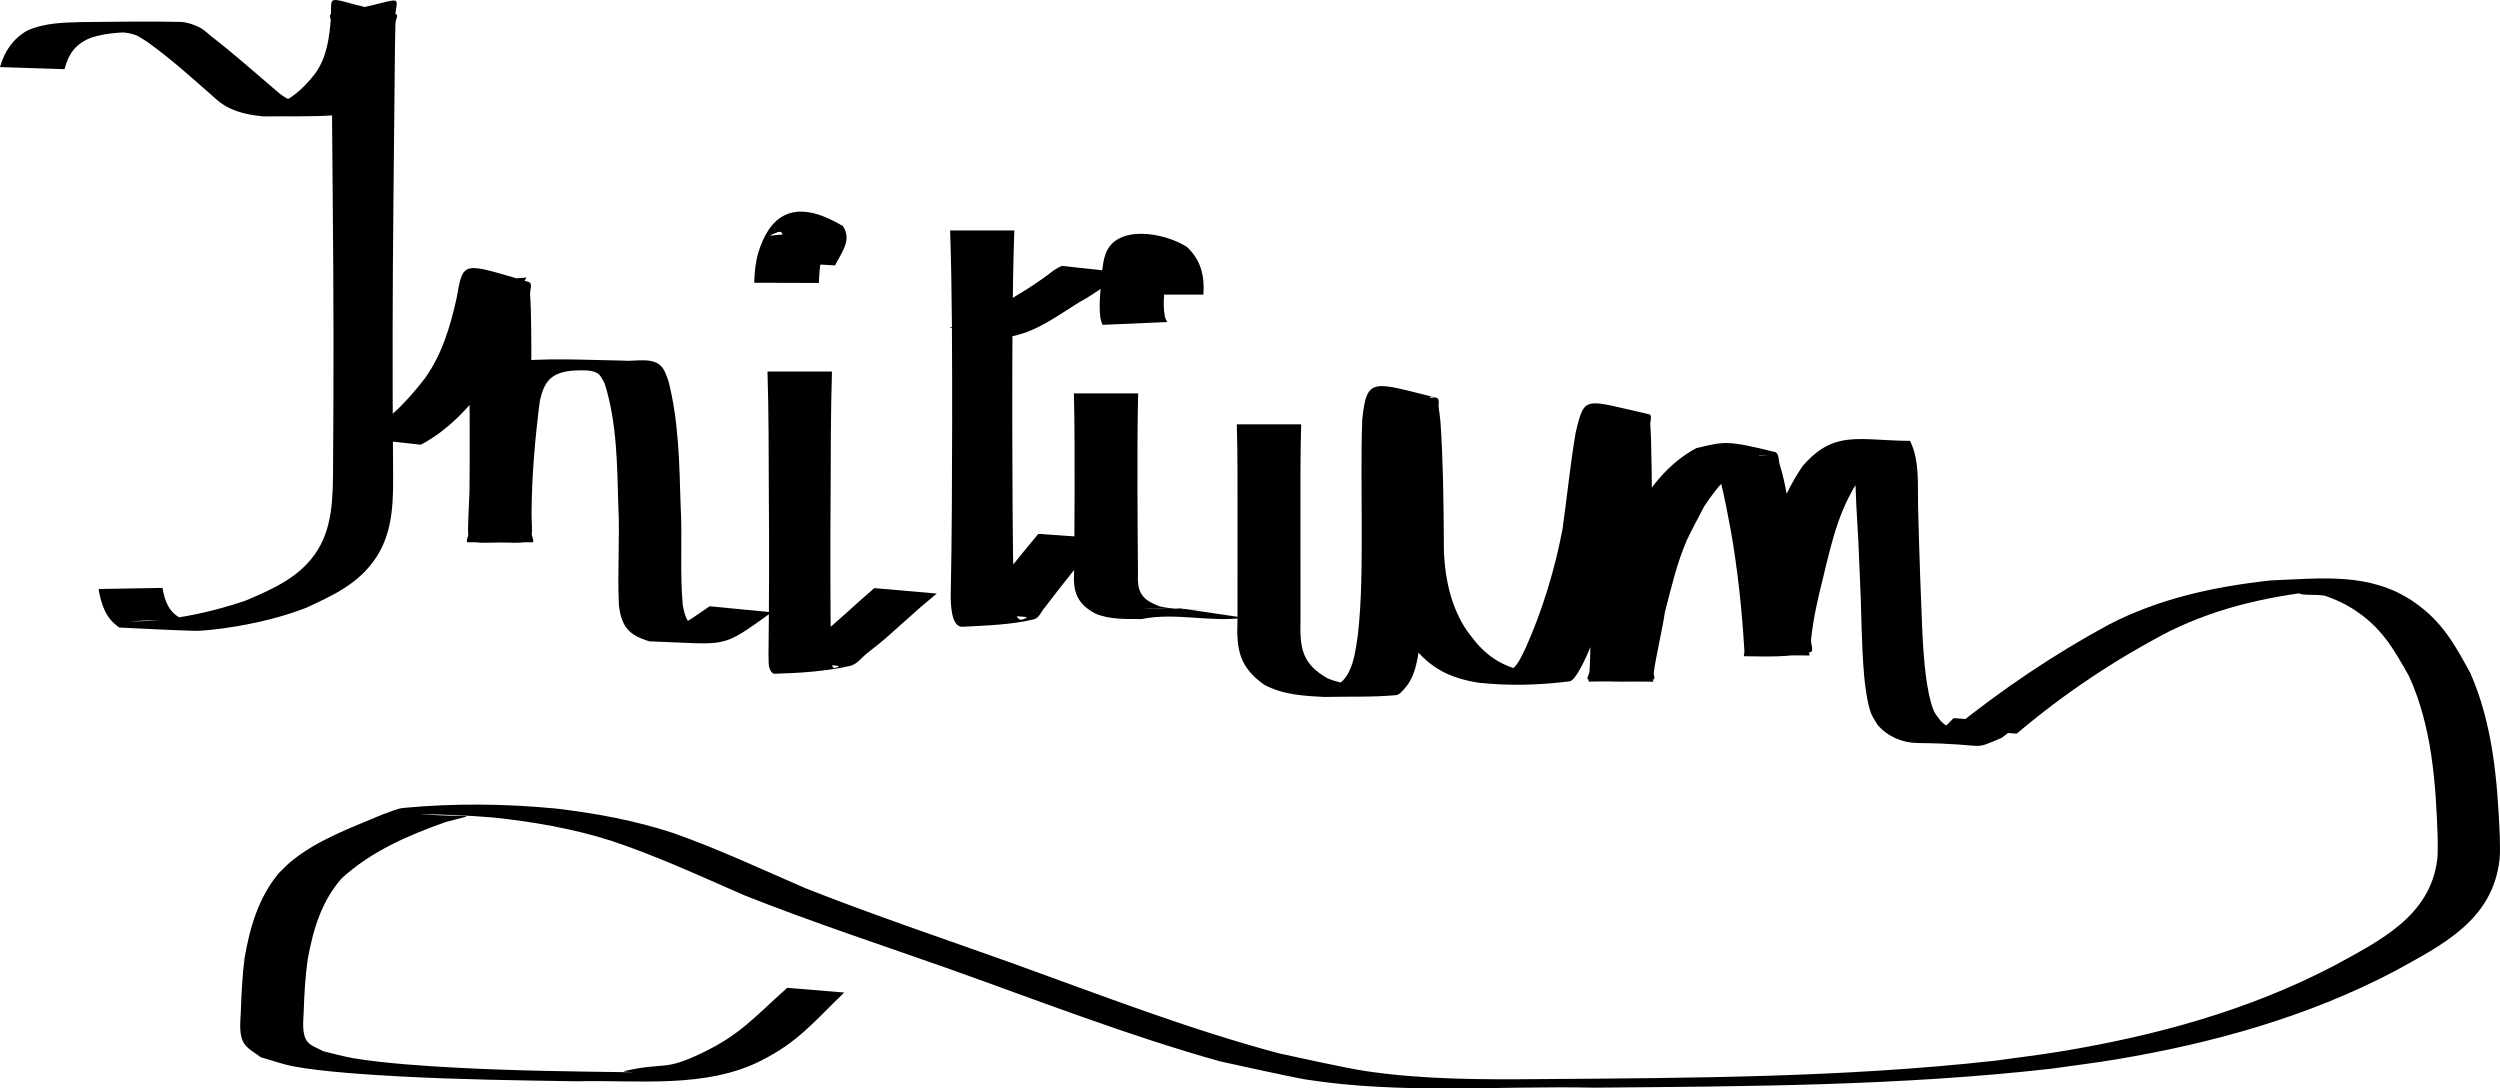 <?xml version="1.0" encoding="UTF-8" standalone="no"?>
<!-- Created with Inkscape (http://www.inkscape.org/) -->

<svg
   xmlns:dc="http://purl.org/dc/elements/1.1/"
   xmlns:cc="http://creativecommons.org/ns#"
   xmlns:rdf="http://www.w3.org/1999/02/22-rdf-syntax-ns#"
   xmlns:svg="http://www.w3.org/2000/svg"
   xmlns="http://www.w3.org/2000/svg"
   xmlns:sodipodi="http://sodipodi.sourceforge.net/DTD/sodipodi-0.dtd"
   xmlns:inkscape="http://www.inkscape.org/namespaces/inkscape"
   width="102.523mm"
   height="44.635mm"
   viewBox="0 0 102.523 44.635"
   version="1.1"
   id="svg8"
   inkscape:version="0.92.4 (unknown)"
   sodipodi:docname="initium.svg">
  <defs
     id="defs2" />
  <sodipodi:namedview
     id="base"
     pagecolor="#ffffff"
     bordercolor="#666666"
     borderopacity="1.0"
     inkscape:pageopacity="0.0"
     inkscape:pageshadow="2"
     inkscape:zoom="0.98994949"
     inkscape:cx="117.39547"
     inkscape:cy="-58.621571"
     inkscape:document-units="mm"
     inkscape:current-layer="layer1"
     showgrid="false"
     fit-margin-top="0"
     fit-margin-left="0"
     fit-margin-right="0"
     fit-margin-bottom="0"
     inkscape:window-width="1736"
     inkscape:window-height="823"
     inkscape:window-x="476"
     inkscape:window-y="272"
     inkscape:window-maximized="0" />
  <g
     inkscape:label="Layer 1"
     inkscape:groupmode="layer"
     id="layer1"
     transform="translate(-15.045,-14.185)">
    <path
       style="fill:#000000;fill-opacity:1;fill-rule:nonzero;stroke:none;stroke-width:0.265"
       id="path3713"
       d="m 15.045,16.934 c 0.189,-0.654 0.529,-1.157 1.119,-1.496 0.718,-0.322 1.505,-0.328 2.277,-0.349 1.339,-0.007 2.68,-0.038 4.017,-0.005 0.251,0.006 0.635,0.137 0.846,0.266 0.141,0.086 0.259,0.207 0.388,0.31 0.942,0.724 1.823,1.516 2.728,2.284 0.575,0.512 1.285,0.582 2.019,0.624 -0.739,-0.014 -1.481,0.03 -2.216,-0.041 -0.134,-0.013 0.258,-0.077 0.379,-0.136 0.562,-0.275 1.006,-0.719 1.38,-1.207 0.473,-0.67 0.574,-1.475 0.633,-2.271 0.041,-1.139 -0.3,-0.744 2.663,-0.15 0.119,0.024 -0.011,0.243 -0.015,0.365 -0.013,0.405 -0.016,0.747 -0.023,1.156 -0.021,2.061 -0.042,4.123 -0.061,6.184 -0.038,3.614 -0.043,7.229 -0.015,10.844 0.011,1.281 0.044,2.613 -0.692,3.732 -0.709,1.078 -1.751,1.547 -2.869,2.065 -1.006,0.39 -2.056,0.636 -3.12,0.802 -0.36,0.056 -1.078,0.153 -1.472,0.143 -1.024,-0.027 -2.047,-0.09 -3.071,-0.134 -0.561,-0.376 -0.745,-0.95 -0.854,-1.582 0,0 2.622,-0.045 2.622,-0.045 v 0 c 0.096,0.552 0.267,1.03 0.815,1.276 -0.69,0.03 -1.38,0.051 -2.069,0.09 -0.224,0.012 0.448,0.004 0.671,-0.012 1.355,-0.093 2.695,-0.393 3.979,-0.826 1.065,-0.457 2.137,-0.907 2.842,-1.89 0.763,-1.064 0.748,-2.372 0.758,-3.618 0.028,-3.615 0.023,-7.229 -0.013,-10.844 -0.017,-2.062 -0.037,-4.123 -0.042,-6.185 -0.003,-0.358 -0.004,-0.793 -0.012,-1.156 -0.003,-0.121 -0.131,-0.339 -0.012,-0.362 3.156,-0.595 2.703,-0.952 2.618,0.169 -0.071,0.838 -0.173,1.7 -0.655,2.415 -0.095,0.136 -0.18,0.281 -0.286,0.409 -0.187,0.226 -1.202,1.124 -1.483,1.147 -0.987,0.079 -1.981,0.035 -2.971,0.053 -0.764,-0.074 -1.461,-0.236 -2.031,-0.79 -0.888,-0.778 -1.763,-1.576 -2.725,-2.26 -0.363,-0.227 -0.376,-0.281 -0.794,-0.369 -0.138,-0.029 -0.56,-0.043 -0.42,-0.047 4.069,-0.115 2.048,0.037 1.147,0.001 -0.755,0.012 -1.524,-0.002 -2.25,0.238 -0.626,0.252 -0.908,0.64 -1.086,1.289 0,0 -2.645,-0.085 -2.645,-0.085 z"
       inkscape:connector-curvature="0" />
    <path
       style="fill:#000000;fill-opacity:1;fill-rule:nonzero;stroke:none;stroke-width:0.265"
       id="path3715"
       d="m 29.682,32.13 c 1.165,-0.541 2.037,-1.448 2.804,-2.453 0.684,-0.962 1.023,-2.098 1.278,-3.236 0.287,-1.603 0.216,-1.496 2.968,-0.692 0.165,0.048 0.04,0.341 0.052,0.512 0.015,0.211 0.021,0.422 0.031,0.633 0.046,2.073 0.002,4.148 -0.002,6.221 0.001,0.398 7.94e-4,0.795 0.003,1.193 0.003,0.457 0.009,1.249 0.026,1.739 0.004,0.126 0.147,0.38 0.021,0.378 -2.854,-0.048 -2.641,0.36 -2.608,-1.095 0.054,-1.589 0.171,-3.171 0.335,-4.752 0.151,-0.816 0.425,-1.306 1.233,-1.543 1.579,-0.193 3.182,-0.085 4.771,-0.062 0.525,0.053 1.321,-0.199 1.659,0.351 0.09,0.146 0.134,0.316 0.201,0.473 0.427,1.66 0.45,3.396 0.502,5.1 0.078,1.365 -0.035,2.74 0.088,4.102 0.156,0.861 0.408,0.98 1.23,1.138 -3.851,-0.063 -2.409,0.166 -1.553,-0.203 0.465,-0.201 1.015,-0.607 1.424,-0.887 0,0 2.548,0.246 2.548,0.246 v 0 c -2.14,1.527 -1.716,1.31 -5.021,1.192 -0.831,-0.252 -1.137,-0.592 -1.245,-1.467 -0.071,-1.368 0.044,-2.744 -0.026,-4.113 -0.048,-1.667 -0.053,-3.383 -0.557,-4.987 -0.071,-0.119 -0.121,-0.255 -0.214,-0.357 -0.301,-0.331 -1.222,-0.116 -1.625,-0.181 -0.913,-0.012 -2.737,-0.005 1.407,-0.012 0.48,-7.94e-4 -0.489,-0.004 -0.705,0.005 -0.091,0.004 -0.182,0.014 -0.273,0.02 -0.787,0.1 -1.068,0.43 -1.248,1.215 -0.204,1.567 -0.337,3.14 -0.343,4.722 0.037,1.453 0.249,1.046 -2.603,1.094 -0.126,0.002 0.019,-0.251 0.024,-0.377 0.019,-0.487 0.029,-1.287 0.034,-1.739 0.004,-0.397 0.005,-0.795 0.008,-1.192 0.002,-2.068 0.003,-4.138 -0.081,-6.204 -0.016,-0.205 -0.025,-0.411 -0.049,-0.616 -0.018,-0.155 -0.224,-0.417 -0.075,-0.461 0.818,-0.242 1.696,-0.18 2.544,-0.27 -0.031,0.048 -0.072,0.091 -0.092,0.144 -0.078,0.205 -0.143,0.591 -0.182,0.79 -0.263,1.172 -0.618,2.343 -1.3,3.346 -0.768,1.023 -1.62,1.968 -2.767,2.577 0,0 -2.62,-0.291 -2.62,-0.291 z"
       inkscape:connector-curvature="0" />
    <path
       style="fill:#000000;fill-opacity:1;fill-rule:nonzero;stroke:none;stroke-width:0.265"
       id="path3717"
       d="m 49.163,29.42 c -0.051,1.662 -0.05,3.325 -0.055,4.987 -0.018,2.218 -0.013,4.435 0.014,6.653 0.029,0.165 -0.011,0.357 0.086,0.494 0.045,0.063 0.301,-0.042 0.225,-0.055 -0.7,-0.121 -1.497,0.079 -2.115,-0.272 -0.261,-0.149 0.505,-0.328 0.748,-0.505 0.712,-0.518 0.899,-0.708 1.561,-1.287 0.875,-0.79 0.451,-0.414 1.272,-1.131 0,0 2.562,0.222 2.562,0.222 v 0 c -0.845,0.707 -0.41,0.333 -1.301,1.124 -0.725,0.647 -0.783,0.72 -1.547,1.316 -0.232,0.181 -0.421,0.463 -0.709,0.528 -1.012,0.226 -2.058,0.291 -3.095,0.321 -0.102,0.003 -0.175,-0.13 -0.207,-0.227 -0.055,-0.167 -0.028,-0.351 -0.042,-0.526 0.027,-2.218 0.032,-4.435 0.014,-6.653 -0.005,-1.662 -0.004,-3.325 -0.055,-4.987 0,0 2.644,0 2.644,0 z"
       inkscape:connector-curvature="0" />
    <path
       style="fill:#000000;fill-opacity:1;fill-rule:nonzero;stroke:none;stroke-width:0.265"
       id="path3719"
       d="m 56.641,23.636 c -0.088,2.598 -0.082,5.198 -0.084,7.797 0.006,2.389 0.01,4.777 0.059,7.165 0.041,0.139 -0.026,0.95 0.287,1.001 0.083,0.014 0.31,-0.102 0.226,-0.113 -0.761,-0.096 -1.569,0.094 -2.297,-0.15 -0.212,-0.071 0.328,-0.304 0.492,-0.455 0.784,-0.92 1.523,-1.877 2.301,-2.803 0,0 2.557,0.181 2.557,0.181 v 0 c -0.796,0.914 -1.545,1.86 -2.28,2.824 -0.153,0.167 -0.239,0.448 -0.459,0.501 -0.954,0.227 -1.947,0.251 -2.926,0.304 -0.489,0.026 -0.484,-1.038 -0.484,-1.291 0.05,-2.388 0.053,-4.777 0.059,-7.165 -0.002,-2.599 0.004,-5.199 -0.084,-7.797 0,0 2.632,0 2.632,0 z"
       inkscape:connector-curvature="0" />
    <path
       style="fill:#000000;fill-opacity:1;fill-rule:nonzero;stroke:none;stroke-width:0.265"
       id="path3723"
       d="m 61.719,30.317 c -0.031,1.352 -0.029,2.704 -0.027,4.056 0.001,1.119 0.012,2.238 0.021,3.357 -0.038,0.773 0.18,1.047 0.867,1.315 0.608,0.152 1.247,0.117 1.87,0.118 -4.197,-0.041 -1.936,0.039 -0.983,-0.028 0,0 2.603,0.384 2.603,0.384 v 0 c -1.389,0.198 -2.831,-0.233 -4.209,0.053 -0.638,-0.005 -1.304,0.028 -1.903,-0.228 -0.688,-0.374 -0.912,-0.825 -0.866,-1.614 0.009,-1.119 0.021,-2.238 0.021,-3.357 0.002,-1.352 0.004,-2.704 -0.027,-4.056 0,0 2.632,0 2.632,0 z"
       inkscape:connector-curvature="0" />
    <path
       style="fill:#000000;fill-opacity:1;fill-rule:nonzero;stroke:none;stroke-width:0.265"
       id="path3727"
       d="m 68.405,31.59 c -0.038,1.284 -0.029,2.568 -0.029,3.853 0.003,1.388 -1.43e-4,2.777 0.001,4.165 -0.03,1.164 0.063,1.794 1.103,2.391 0.784,0.327 1.639,0.347 2.475,0.37 -0.753,-0.014 -1.51,0.027 -2.26,-0.041 -0.11,-0.01 0.214,-0.07 0.304,-0.135 0.101,-0.073 0.187,-0.169 0.256,-0.272 0.321,-0.478 0.377,-1.088 0.468,-1.638 0.176,-1.509 0.163,-3.031 0.165,-4.548 0.002,-1.448 -0.033,-2.897 0.022,-4.344 0.184,-1.789 0.456,-1.532 3.049,-0.892 0.14,0.035 0.065,0.281 0.089,0.423 0.029,0.179 0.045,0.361 0.068,0.541 0.109,1.572 0.126,3.148 0.139,4.723 -0.024,1.309 0.172,2.665 0.895,3.785 0.127,0.197 0.284,0.374 0.427,0.561 0.748,0.876 1.578,1.158 2.682,1.279 0.969,-0.04 2.777,0.478 -1.456,-0.021 -0.108,-0.013 0.197,-0.101 0.277,-0.175 0.256,-0.24 0.359,-0.52 0.518,-0.829 0.7,-1.566 1.199,-3.206 1.523,-4.888 0.186,-1.319 0.318,-2.644 0.538,-3.958 0.377,-1.588 0.347,-1.361 3.019,-0.766 0.138,0.031 0.035,0.28 0.045,0.42 0.014,0.194 0.02,0.389 0.029,0.584 0.055,1.854 0.036,3.709 0.036,5.564 0.065,1.461 -0.097,2.943 0.055,4.401 -0.886,-0.029 -1.781,0.048 -2.657,-0.088 -0.106,-0.016 0.025,-0.213 0.046,-0.318 0.035,-0.173 0.081,-0.344 0.121,-0.516 0.152,-0.654 0.281,-1.305 0.389,-1.968 0.26,-1.015 0.503,-2.046 0.914,-3.015 0.121,-0.284 0.549,-1.108 0.695,-1.393 0.548,-0.938 1.295,-1.766 2.257,-2.281 1.153,-0.276 1.238,-0.333 3.22,0.155 0.182,0.045 0.148,0.345 0.204,0.524 0.264,0.845 0.372,1.749 0.522,2.618 0.275,1.667 0.47,3.346 0.64,5.027 0.014,0.059 0.103,0.176 0.043,0.176 -0.87,-0.007 -1.762,0.029 -2.602,-0.195 -0.156,-0.042 0.045,-0.32 0.072,-0.479 0.139,-0.846 0.318,-1.67 0.531,-2.5 0.407,-1.69 0.739,-3.142 1.733,-4.594 1.301,-1.498 2.285,-1.045 4.404,-1.032 0.396,0.806 0.309,1.754 0.328,2.624 0.027,1.198 0.049,1.778 0.089,2.994 0.062,1.335 0.068,2.682 0.23,4.01 0.044,0.361 0.168,1.098 0.338,1.466 0.069,0.148 0.187,0.268 0.28,0.402 0.317,0.317 0.713,0.421 1.146,0.479 0.159,0.021 0.639,0.039 0.479,0.039 -2.413,-0.008 -2.785,0.139 -1.717,-0.16 0.453,-0.278 0.249,-0.116 0.613,-0.484 0,0 2.613,0.193 2.613,0.193 v 0 c -0.374,0.443 -0.165,0.238 -0.631,0.611 -1.33,0.567 -0.431,0.247 -3.461,0.217 -0.632,-0.006 -1.239,-0.271 -1.644,-0.752 -0.089,-0.159 -0.201,-0.307 -0.266,-0.477 -0.15,-0.392 -0.245,-1.138 -0.279,-1.52 -0.118,-1.335 -0.105,-2.681 -0.174,-4.018 -0.065,-1.512 -0.058,-1.522 -0.148,-2.992 -0.031,-0.515 -0.011,-1.618 -0.274,-2.138 -0.028,-0.056 -0.095,-0.081 -0.143,-0.121 0.806,-0.014 1.611,-0.046 2.417,-0.043 0.088,2.65e-4 -0.173,0.029 -0.258,0.05 -0.528,0.131 -0.994,0.397 -1.352,0.811 -1.06,1.399 -1.365,2.816 -1.771,4.496 -0.205,0.816 -0.388,1.624 -0.475,2.463 -0.018,0.172 0.136,0.477 -0.032,0.519 -0.873,0.218 -1.795,0.172 -2.695,0.163 -0.063,-5.29e-4 -0.003,-0.126 -0.005,-0.19 -0.097,-1.676 -0.272,-3.348 -0.565,-5.002 -0.11,-0.569 -0.248,-1.339 -0.397,-1.911 -0.056,-0.216 -0.112,-0.433 -0.196,-0.639 -0.054,-0.133 -0.356,-0.342 -0.215,-0.374 0.795,-0.183 3.352,-0.074 1.999,-0.127 -0.999,0.44 -1.698,1.203 -2.285,2.112 -0.104,0.198 -0.612,1.164 -0.698,1.361 -0.414,0.949 -0.645,1.966 -0.905,2.964 -0.124,0.829 -0.337,1.643 -0.456,2.471 -0.014,0.096 0.078,0.275 -0.018,0.289 -0.877,0.124 -1.77,0.059 -2.656,0.089 0.162,-1.456 -0.006,-2.94 0.062,-4.4 -0.003,-1.849 -0.003,-3.699 -0.101,-5.546 -0.018,-0.188 -0.028,-0.376 -0.053,-0.563 -0.016,-0.116 -0.185,-0.323 -0.07,-0.345 0.843,-0.161 1.714,-0.088 2.571,-0.133 -0.035,0.024 -0.085,0.034 -0.106,0.071 -0.069,0.125 -0.207,0.656 -0.235,0.758 -0.242,1.314 -0.374,2.642 -0.58,3.961 -0.326,1.7 -0.842,3.349 -1.487,4.956 -0.083,0.186 -0.51,1.194 -0.783,1.228 -1.267,0.159 -2.49,0.189 -3.736,0.055 -1.128,-0.181 -1.948,-0.567 -2.673,-1.49 -0.141,-0.2 -0.296,-0.389 -0.422,-0.599 -0.701,-1.172 -0.923,-2.562 -0.899,-3.908 -0.008,-1.563 -0.002,-3.132 -0.169,-4.688 -0.028,-0.171 -0.047,-0.344 -0.084,-0.514 -0.026,-0.12 -0.227,-0.328 -0.107,-0.352 0.825,-0.167 1.682,-0.08 2.522,-0.137 0.046,-0.003 -0.107,-0.059 -0.137,-0.023 -0.159,0.185 -0.195,0.771 -0.217,0.927 -0.064,1.444 -0.002,2.889 -0.02,4.334 -0.005,1.53 -0.009,3.064 -0.16,4.587 -0.103,0.716 -0.163,1.585 -0.695,2.142 -0.09,0.094 -0.184,0.219 -0.313,0.231 -0.975,0.092 -1.957,0.05 -2.936,0.075 -0.853,-0.041 -1.724,-0.09 -2.489,-0.51 -1.01,-0.73 -1.128,-1.433 -1.08,-2.651 0.002,-1.388 -0.002,-2.777 0.001,-4.165 -0.001,-1.284 0.008,-2.569 -0.029,-3.853 0,0 2.64,0 2.64,0 z"
       inkscape:connector-curvature="0" />
    <path
       style="fill:#000000;fill-opacity:1;fill-rule:nonzero;stroke:none;stroke-width:0.265"
       id="path3729"
       d="m 53.971,27.625 c 1.022,-0.184 1.879,-0.775 2.745,-1.31 0.537,-0.318 1.053,-0.661 1.545,-1.044 0.221,-0.136 0.11,-0.075 0.331,-0.182 0,0 2.634,0.287 2.634,0.287 v 0 c -0.212,0.122 -0.103,0.076 -0.325,0.141 -0.519,0.378 -1.031,0.757 -1.599,1.062 -0.858,0.534 -1.704,1.176 -2.709,1.387 0,0 -2.621,-0.341 -2.621,-0.341 z"
       inkscape:connector-curvature="0" />
    <path
       style="fill:#000000;fill-opacity:1;fill-rule:nonzero;stroke:none;stroke-width:0.265"
       id="path3733"
       d="m 46.65,24.917 c 0.105,-0.162 0.651,-1.032 0.442,-1.204 -0.032,-0.026 -0.081,-0.014 -0.121,-0.021 -0.919,0.365 0.105,-0.063 2.315,0.099 0.069,0.005 -0.118,0.074 -0.165,0.124 -0.179,0.195 -0.259,0.463 -0.341,0.707 -0.117,0.379 -0.141,0.774 -0.152,1.167 0,0 -2.653,-0.008 -2.653,-0.008 v 0 c 0.013,-0.418 0.05,-0.839 0.169,-1.242 0.439,-1.418 1.376,-2.339 3.468,-1.081 0.384,0.562 -0.057,1.084 -0.324,1.612 0,0 -2.639,-0.155 -2.639,-0.155 z"
       inkscape:connector-curvature="0" />
    <path
       style="fill:#000000;fill-opacity:1;fill-rule:nonzero;stroke:none;stroke-width:0.265"
       id="path3735"
       d="m 61.756,26.267 c 0.067,-0.699 -0.039,-1.32 -0.66,-1.716 -0.982,-0.262 -0.55,-0.128 2.197,6.1e-5 0.047,0.002 -0.144,-0.054 -0.273,0.193 -0.096,0.184 -0.119,0.409 -0.156,0.607 -0.031,0.599 -0.166,1.234 -0.046,1.83 0.059,0.157 0.025,0.087 0.096,0.211 0,0 -2.656,0.114 -2.656,0.114 v 0 c -0.064,-0.172 -0.034,-0.078 -0.087,-0.283 -0.082,-0.633 0.031,-1.283 0.068,-1.916 0.039,-0.26 0.055,-0.458 0.143,-0.705 0.431,-1.207 2.37,-0.908 3.338,-0.29 0.573,0.533 0.729,1.185 0.676,1.955 0,0 -2.64,0 -2.64,0 z"
       inkscape:connector-curvature="0" />
    <path
       style="fill:#000000;fill-opacity:1;fill-rule:nonzero;stroke:none;stroke-width:0.265"
       id="path3739"
       d="m 95.13,44.08 c 2.004,-1.617 4.138,-3.06 6.402,-4.284 2.078,-1.075 4.322,-1.553 6.626,-1.808 2.097,-0.083 4.078,-0.343 5.856,0.867 1.166,0.794 1.688,1.737 2.339,2.936 0.93,2.114 1.11,4.426 1.208,6.705 -0.004,0.314 0.023,0.629 -0.012,0.941 -0.285,2.498 -2.353,3.501 -4.327,4.589 -3.552,1.86 -7.422,2.937 -11.362,3.598 -0.9,0.151 -1.806,0.26 -2.71,0.39 -6.215,0.702 -12.481,0.722 -18.727,0.775 -3.923,-0.082 -7.9,0.276 -11.798,-0.33 -0.546,-0.085 -2.999,-0.629 -3.537,-0.746 -3.757,-1.052 -7.398,-2.469 -11.07,-3.778 -2.818,-0.996 -5.656,-1.927 -8.435,-3.029 -1.807,-0.787 -3.601,-1.619 -5.473,-2.242 -1.573,-0.499 -3.184,-0.778 -4.821,-0.952 -0.272,-0.02 -0.544,-0.043 -0.816,-0.06 -0.43,-0.027 -0.986,-0.051 -1.422,-0.063 -0.231,-0.006 -0.924,-0.032 -0.694,-0.014 1.938,0.155 2.437,-0.069 0.961,0.322 -1.543,0.548 -3.036,1.192 -4.256,2.303 -0.831,0.934 -1.178,2.117 -1.397,3.32 -0.104,0.724 -0.144,1.456 -0.167,2.187 -0.01,0.327 -0.096,0.921 0.174,1.219 0.163,0.18 0.419,0.245 0.628,0.368 0.423,0.098 0.841,0.223 1.269,0.294 1.268,0.208 2.948,0.316 4.202,0.383 2.425,0.129 4.855,0.156 7.283,0.188 -0.136,-0.017 -0.541,-0.021 -0.408,-0.051 1.745,-0.388 1.583,0.027 3.196,-0.745 1.565,-0.749 2.143,-1.47 3.485,-2.668 0,0 2.339,0.193 2.339,0.193 v 0 c -1.267,1.219 -1.857,1.997 -3.378,2.778 -2.303,1.184 -5.148,0.796 -7.586,0.862 -2.426,-0.038 -4.854,-0.07 -7.277,-0.201 -1.164,-0.063 -3.14,-0.185 -4.334,-0.409 -0.46,-0.086 -0.901,-0.251 -1.352,-0.376 -0.221,-0.178 -0.495,-0.305 -0.662,-0.535 -0.255,-0.35 -0.171,-0.93 -0.157,-1.309 0.027,-0.742 0.059,-1.485 0.154,-2.222 0.217,-1.255 0.573,-2.49 1.407,-3.486 0.164,-0.157 0.318,-0.327 0.493,-0.471 1.106,-0.912 2.5,-1.397 3.801,-1.95 0.274,-0.084 0.537,-0.226 0.823,-0.253 2.079,-0.196 4.155,-0.172 6.229,0.025 1.64,0.193 3.259,0.489 4.831,1.007 1.845,0.653 3.62,1.483 5.415,2.261 2.757,1.09 5.566,2.033 8.357,3.03 3.666,1.318 7.305,2.74 11.073,3.745 0.775,0.167 2.738,0.604 3.527,0.722 2.362,0.354 4.768,0.352 7.148,0.332 6.228,-0.046 12.474,-0.066 18.671,-0.753 0.899,-0.127 1.802,-0.232 2.698,-0.38 3.901,-0.643 7.737,-1.69 11.252,-3.536 1.835,-1.008 3.907,-2.009 4.194,-4.334 0.038,-0.307 0.013,-0.618 0.019,-0.927 -0.079,-2.241 -0.234,-4.515 -1.172,-6.588 -0.653,-1.163 -1.16,-2.05 -2.334,-2.783 -0.334,-0.209 -0.697,-0.375 -1.069,-0.504 -0.356,-0.123 -1.333,0.051 -1.102,-0.247 0.269,-0.346 0.876,-0.018 1.315,-0.027 -2.344,0.235 -4.495,0.665 -6.631,1.71 -2.243,1.165 -4.339,2.566 -6.27,4.202 0,0 -2.622,-0.189 -2.622,-0.189 z"
       inkscape:connector-curvature="0" />
  </g>
</svg>
